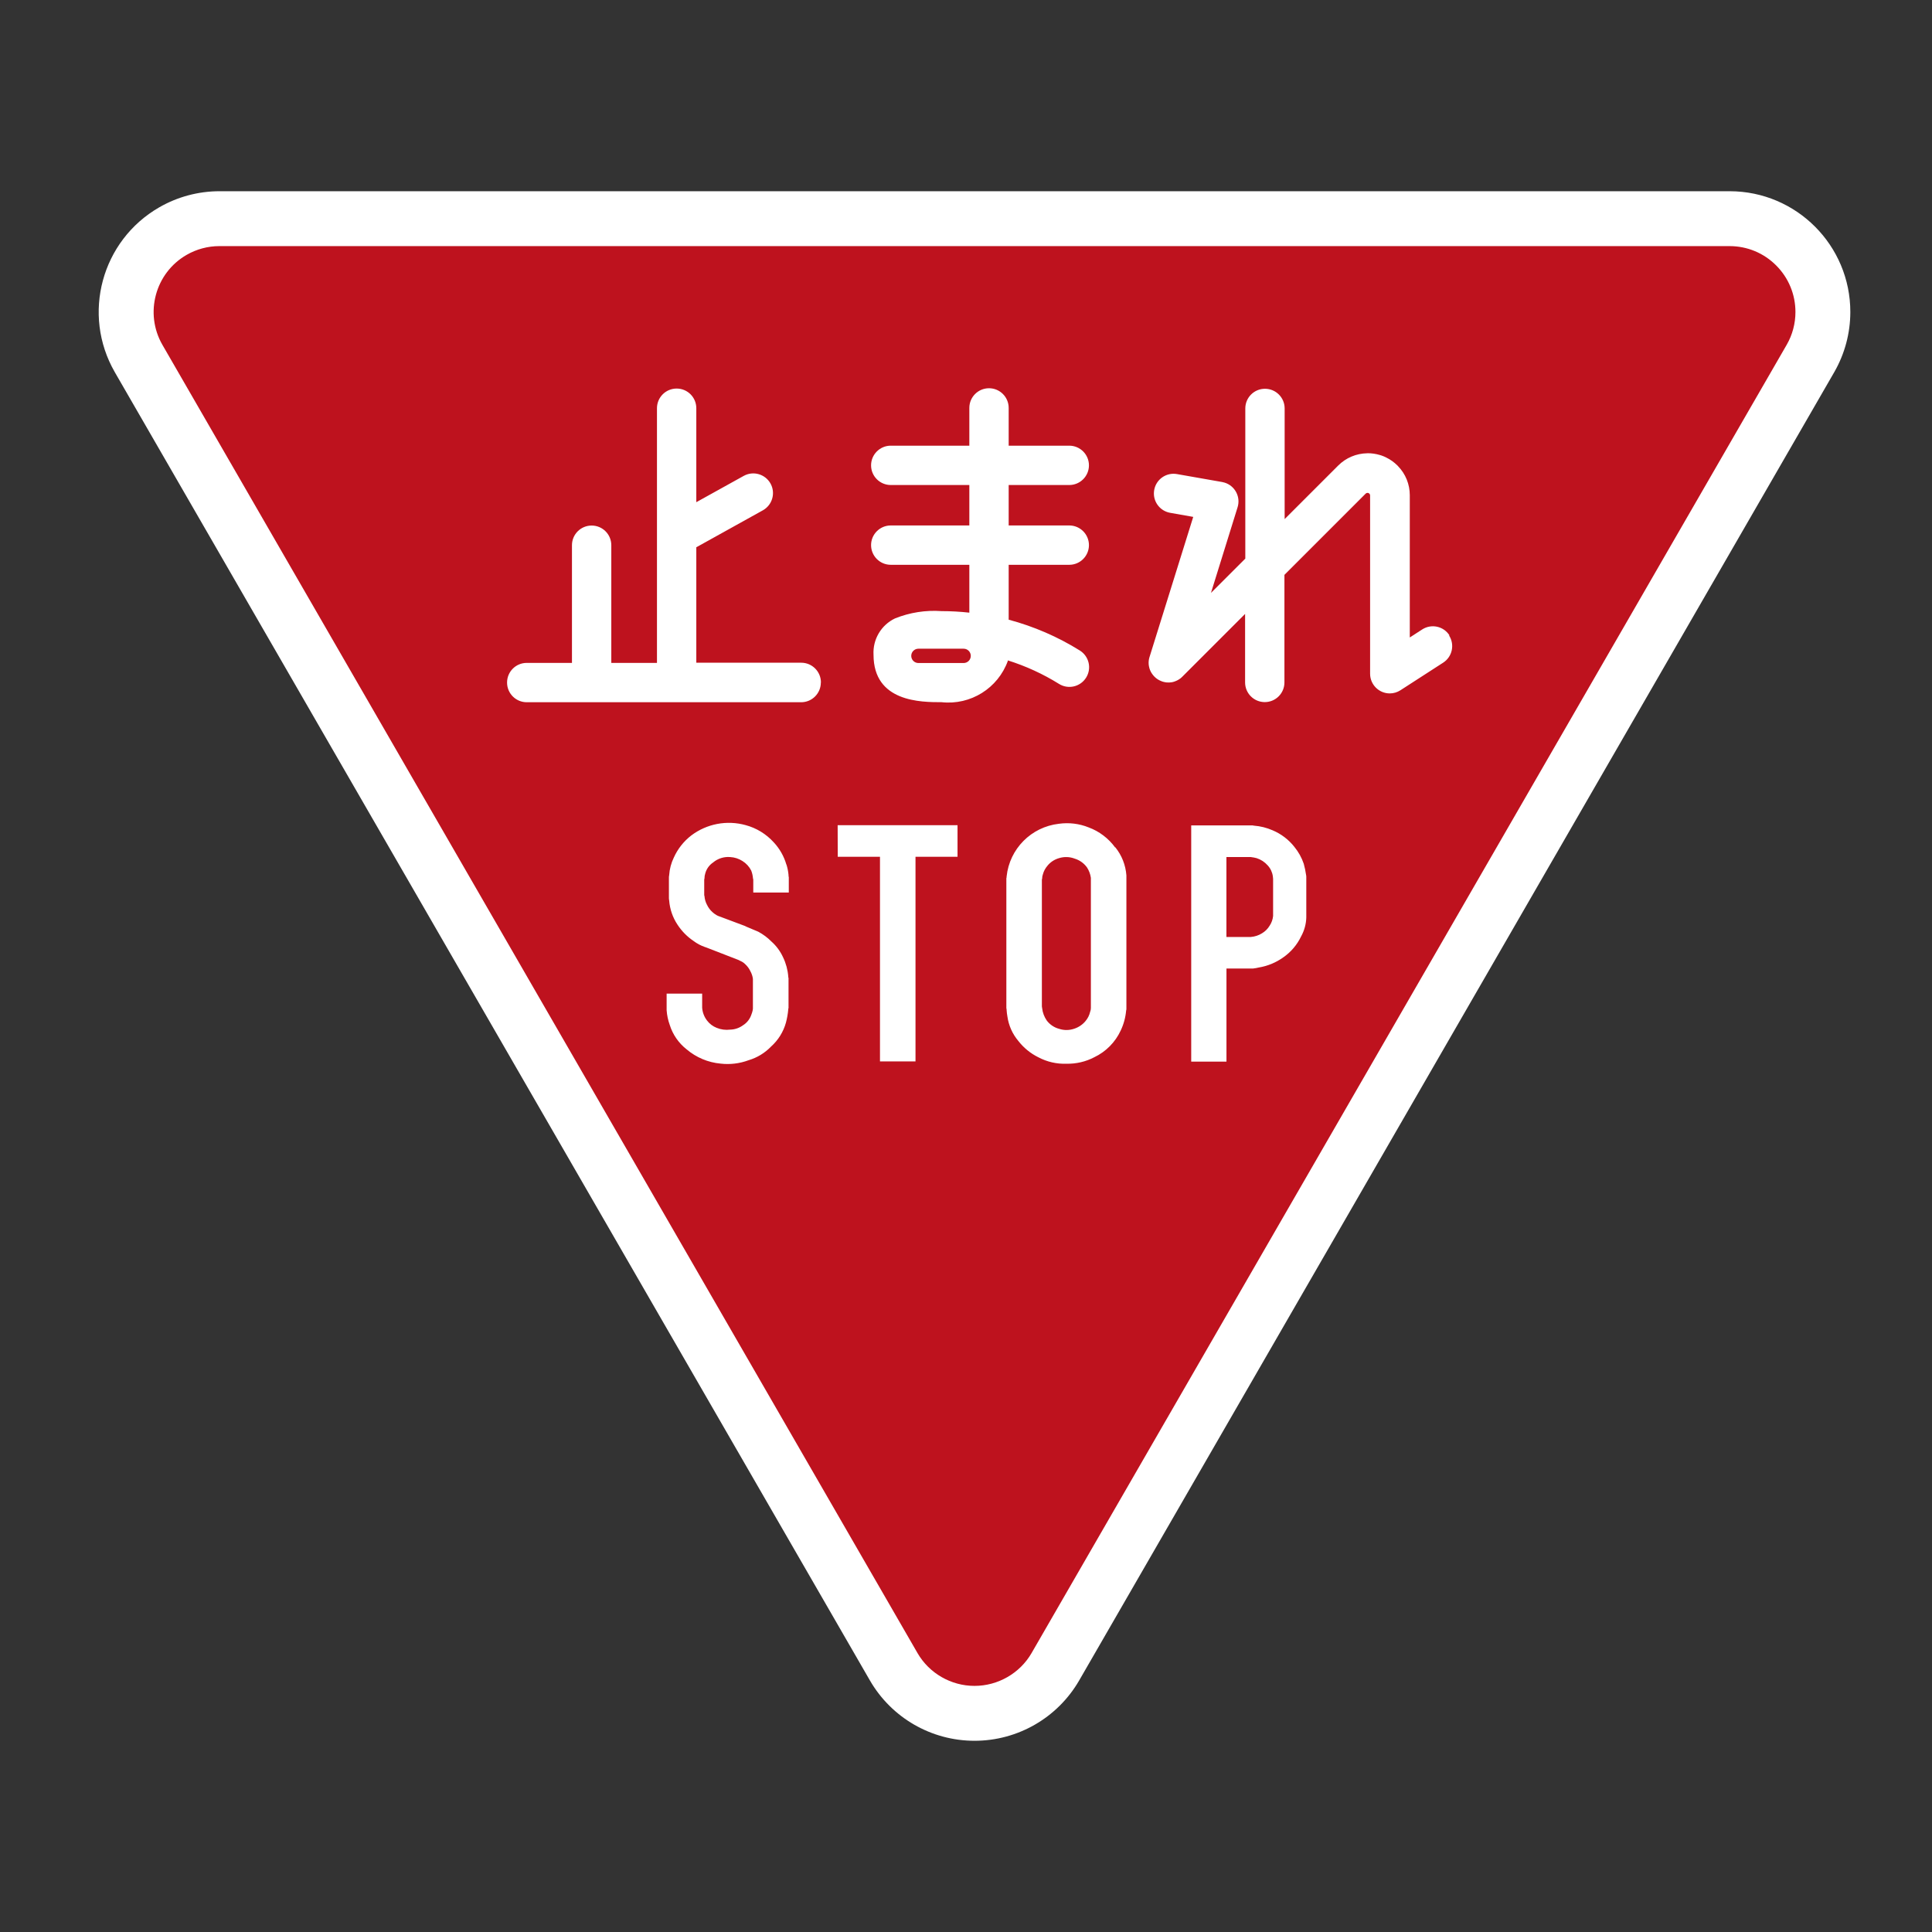 <?xml version="1.0" encoding="UTF-8"?>
<svg id="Ebene_1" data-name="Ebene 1" xmlns="http://www.w3.org/2000/svg" viewBox="0 0 44 44">
  <rect x="0" y="0" width="44" height="44" fill="#333333" stroke="none"/>
  <defs>
    <style>
      .cls-1, .cls-2 {
        fill: #fff;
      }

      .cls-2 {
        fill-rule: evenodd;
      }

      .cls-3 {
        fill: #be121e;
      }
    </style>
  </defs>
  <g>
    <path class="cls-3" d="M22.195,39.02c-.758,0-1.462-.405-1.84-1.059L3.155,8.162c-.282-.491-.356-1.064-.208-1.612,.147-.548,.501-1.005,.993-1.288,.32-.185,.685-.282,1.055-.282H39.395c.566,.001,1.1,.223,1.5,.625,.401,.402,.621,.936,.62,1.504-.001,.37-.099,.734-.282,1.055l-17.199,29.798c-.378,.652-1.082,1.058-1.836,1.058h-.002Z"/>
    <path class="cls-1" d="M39.392,5.605c.401,.001,.777,.157,1.06,.441,.283,.284,.438,.661,.438,1.061-0,.261-.069,.519-.198,.743l-17.199,29.798c-.267,.461-.765,.747-1.3,.747-.533,0-1.03-.286-1.296-.745L3.698,7.852c-.412-.717-.164-1.636,.553-2.048,.226-.13,.484-.199,.743-.199H39.392m.002-1.25H4.994c-.479,.001-.95,.127-1.366,.366-1.317,.757-1.771,2.438-1.014,3.754l17.2,29.8c.492,.848,1.398,1.37,2.379,1.37h.003c.98,0,1.887-.522,2.379-1.37L41.774,8.475c.239-.416,.365-.886,.366-1.366,.002-1.519-1.227-2.752-2.746-2.754h0Z"/>
  </g>
  <path class="cls-2" d="M18.694,15.545c0,.247-.201,.448-.448,.448h-6.25c-.247,0-.448-.2-.448-.448s.2-.448,.448-.448h1.03v-2.68c-0-.247,.2-.448,.448-.448s.448,.2,.448,.448v2.68h1.04v-5.8c-0-.247,.2-.448,.448-.448s.448,.2,.448,.448v2.14l1.08-.599c.216-.12,.489-.042,.61,.174,.12,.216,.042,.489-.174,.61l-1.5,.833-.016,.008v2.63h2.39l0-0c.247,0,.448,.201,.448,.448l-.001,.004Zm4.26-.496c-.225,.625-.849,1.015-1.51,.943-.463,0-1.55,0-1.55-1.08-.02-.35,.173-.677,.489-.828,.336-.135,.699-.192,1.06-.166,.211,0,.423,.012,.633,.035v-1.09h-1.79c-.247-0-.448-.201-.448-.448,0-.247,.201-.448,.448-.448h1.79v-.921h-1.79c-.247-0-.448-.201-.448-.448,0-.247,.201-.448,.448-.448h1.79v-.86c-0-.247,.2-.448,.448-.448,.247-0,.448,.2,.448,.448v.86h1.38c.247,0,.448,.201,.448,.448-0,.247-.201,.448-.448,.448h-1.38v.921h1.38c.247,0,.448,.201,.448,.448-0,.247-.201,.448-.448,.448h-1.38v1.25c.572,.153,1.118,.389,1.62,.702v-0c.21,.131,.275,.407,.144,.617s-.407,.275-.617,.144h0c-.366-.228-.759-.408-1.17-.537,0,0,.005,.011,.005,.011Zm-.845-.112c0-.09-.073-.163-.163-.163h-1.03c-.09,0-.163,.073-.163,.163s.073,.163,.163,.163h1.03c.09,0,.163-.073,.163-.163h0Zm10.9-.467l-0-.002c-.134-.208-.411-.267-.619-.133l-.283,.183v-3.24c0-.247-.096-.485-.268-.662l-.012-.013c-.075-.075-.162-.138-.258-.184l-.005-.003-.031-.014-.015-.007-.021-.008-.026-.01-.011-.004-.036-.011-.001-0c-.088-.026-.179-.04-.271-.04l-.016,.001c-.248,.004-.484,.104-.659,.279l-1.22,1.22v-2.52c0-.247-.2-.448-.448-.448-.247-0-.448,.2-.448,.448v3.42l-.782,.781,.606-1.95c.074-.236-.058-.487-.294-.561-.018-.006-.037-.01-.056-.014l-1.03-.181c-.244-.043-.476,.119-.519,.363-.004,.026-.007,.052-.007,.078,0,.217,.156,.403,.37,.441,0,0,.263,.046,.526,.093-.228,.733-.995,3.19-.995,3.19l-.001,.002-.004,.015-.006,.025-.003,.013-.004,.03-.001,.008c-.001,.013-.002,.027-.002,.04,0,.014,.001,.027,.002,.041l.001,.007,.005,.033,.003,.012,.006,.026,.004,.014,.009,.025,.005,.013c.005,.011,.01,.023,.016,.034l.008,.014,.013,.021,.009,.013,.017,.023,.007,.009c.018,.022,.038,.042,.06,.06l.008,.006,.025,.019,.011,.007,.024,.014,.013,.007,.026,.012,.024,.01,.022,.008,.002,.001,.033,.008,.011,.003,.045,.007h.001c.041,.004,.082,.002,.122-.005l.005-.001,.02-.005,.023-.006,.001-.001c.047-.015,.092-.037,.132-.066l.019-.014,.01-.009,.024-.022,.001-.001,1.43-1.43v1.56c-0,.247,.2,.448,.448,.448,.247,0,.448-.2,.448-.448v-2.45l1.85-1.85c.011-.011,.026-.017,.042-.017l.011,.001,.004,.001,.008,.003,.003,.001,.007,.004,.001,.001c.016,.011,.025,.029,.025,.048v4.06c0,.247,.201,.448,.448,.448,.086-0,.17-.025,.243-.072l.974-.629c.207-.134,.267-.411,.133-.619,0,0,.011-.002,.011-.002Zm-15.1,5.22c-.055-.19-.154-.364-.289-.508-.171-.188-.392-.324-.638-.39-.427-.119-.886-.032-1.24,.236-.171,.132-.307,.305-.396,.502-.061,.125-.097,.262-.106,.401-.005,.023-.007,.047-.006,.071v.46c0,.018,.006,.036,.006,.047,.015,.196,.08,.385,.189,.549,.096,.147,.22,.274,.366,.372,.077,.058,.163,.104,.254,.136,.012,.006,.024,.006,.036,.012l.732,.284c.016,.007,.032,.015,.047,.024,.04,.017,.076,.041,.106,.071,.049,.045,.09,.099,.118,.159,.031,.055,.051,.115,.059,.177v.679c0,.012-.006,.03-.006,.041-.007,.032-.017,.064-.029,.094-.033,.1-.1,.186-.189,.242-.086,.063-.189,.098-.295,.1-.104,.013-.21-.001-.307-.041-.086-.034-.162-.091-.218-.165-.066-.085-.105-.188-.112-.295v-.319h-.809v.378c.008,.115,.032,.228,.071,.336,.069,.22,.203,.413,.384,.555,.218,.185,.488,.299,.773,.325,.216,.025,.434-.001,.638-.077,.196-.058,.373-.166,.514-.313,.162-.145,.279-.334,.337-.543,.026-.099,.044-.199,.053-.301,0-.012,0-.024,.006-.03v-.685c-.005-.011-.007-.023-.006-.035-.012-.152-.052-.3-.118-.437-.063-.137-.153-.26-.266-.36-.088-.089-.19-.165-.301-.224-.089-.041-.177-.071-.266-.112l-.036-.018-.614-.23-.035-.018c-.034-.02-.066-.044-.095-.071-.049-.045-.089-.099-.118-.159-.034-.062-.054-.131-.059-.201-.004-.009-.006-.019-.006-.029v-.348c.001-.01,.003-.02,.006-.029,0-.038,.006-.076,.018-.112,.027-.101,.09-.189,.177-.248,.108-.091,.249-.136,.39-.124,.099,.005,.195,.036,.278,.089,.086,.053,.155,.128,.201,.218,.023,.059,.036,.12,.041,.183,.005,.009,.007,.019,.006,.029v.289h.809v-.348c-.005-.017-.007-.035-.006-.053-.007-.08-.023-.159-.047-.236,0,0-.002-0-.002-0Zm1.17-.177h.962v4.66h.809v-4.66h.957v-.72h-2.73s.002,.72,.002,.72Zm6.32-.218c.149,.183,.237,.408,.254,.643v3.03c.001,.016-.001,.032-.006,.047-.014,.158-.056,.312-.124,.455-.124,.267-.337,.482-.602,.608-.195,.102-.412,.152-.632,.148-.224,.008-.445-.043-.643-.148-.178-.088-.333-.215-.455-.372-.133-.158-.219-.35-.248-.555-.009-.049-.015-.098-.018-.148,.001-.014-.001-.028-.006-.041v-2.96c.005-.013,.007-.027,.006-.041,.066-.63,.561-1.128,1.19-1.2,.23-.032,.464-.004,.679,.083,.241,.089,.45,.248,.602,.455,0,0,.003-.004,.003-.004Zm-.555,.697c-.012-.084-.042-.165-.088-.236-.068-.095-.166-.166-.278-.2-.115-.045-.242-.049-.36-.012-.105,.03-.198,.091-.266,.177-.047,.055-.081,.119-.1,.189-.012,.032-.018,.066-.018,.1-.004,.009-.006,.019-.006,.029v2.88c0,.012,.006,.029,.006,.041,.011,.102,.048,.199,.106,.283,.071,.093,.171,.16,.284,.189,.113,.037,.236,.034,.348-.006,.1-.034,.188-.095,.254-.177,.048-.058,.083-.127,.1-.201,.012-.03,.018-.062,.018-.094v-2.96s0-.003,0-.003Zm4.9-.071c.005,.019,.007,.039,.006,.059v.915c-.004,.151-.045,.299-.118,.431-.092,.192-.232,.357-.407,.478-.165,.118-.355,.197-.555,.23-.045,.011-.09,.019-.136,.024h-.602v2.12h-.803v-5.38h1.37c.02-.001,.04,.001,.059,.006,.147,.011,.29,.047,.425,.106,.195,.082,.366,.212,.496,.378,.093,.114,.166,.244,.213,.384,.023,.083,.041,.168,.053,.254,0,0-.001-.005-.001-.005Zm-.75,.094c0-.018-.006-.041-.006-.059-.013-.093-.054-.179-.118-.248-.068-.077-.156-.134-.254-.165-.043-.011-.086-.019-.13-.024h-.555v1.82h.555c.09-.007,.177-.035,.254-.083,.073-.043,.134-.104,.177-.177,.043-.065,.069-.14,.077-.218v-.844s0-.003,0-.003Z"/>
</svg>